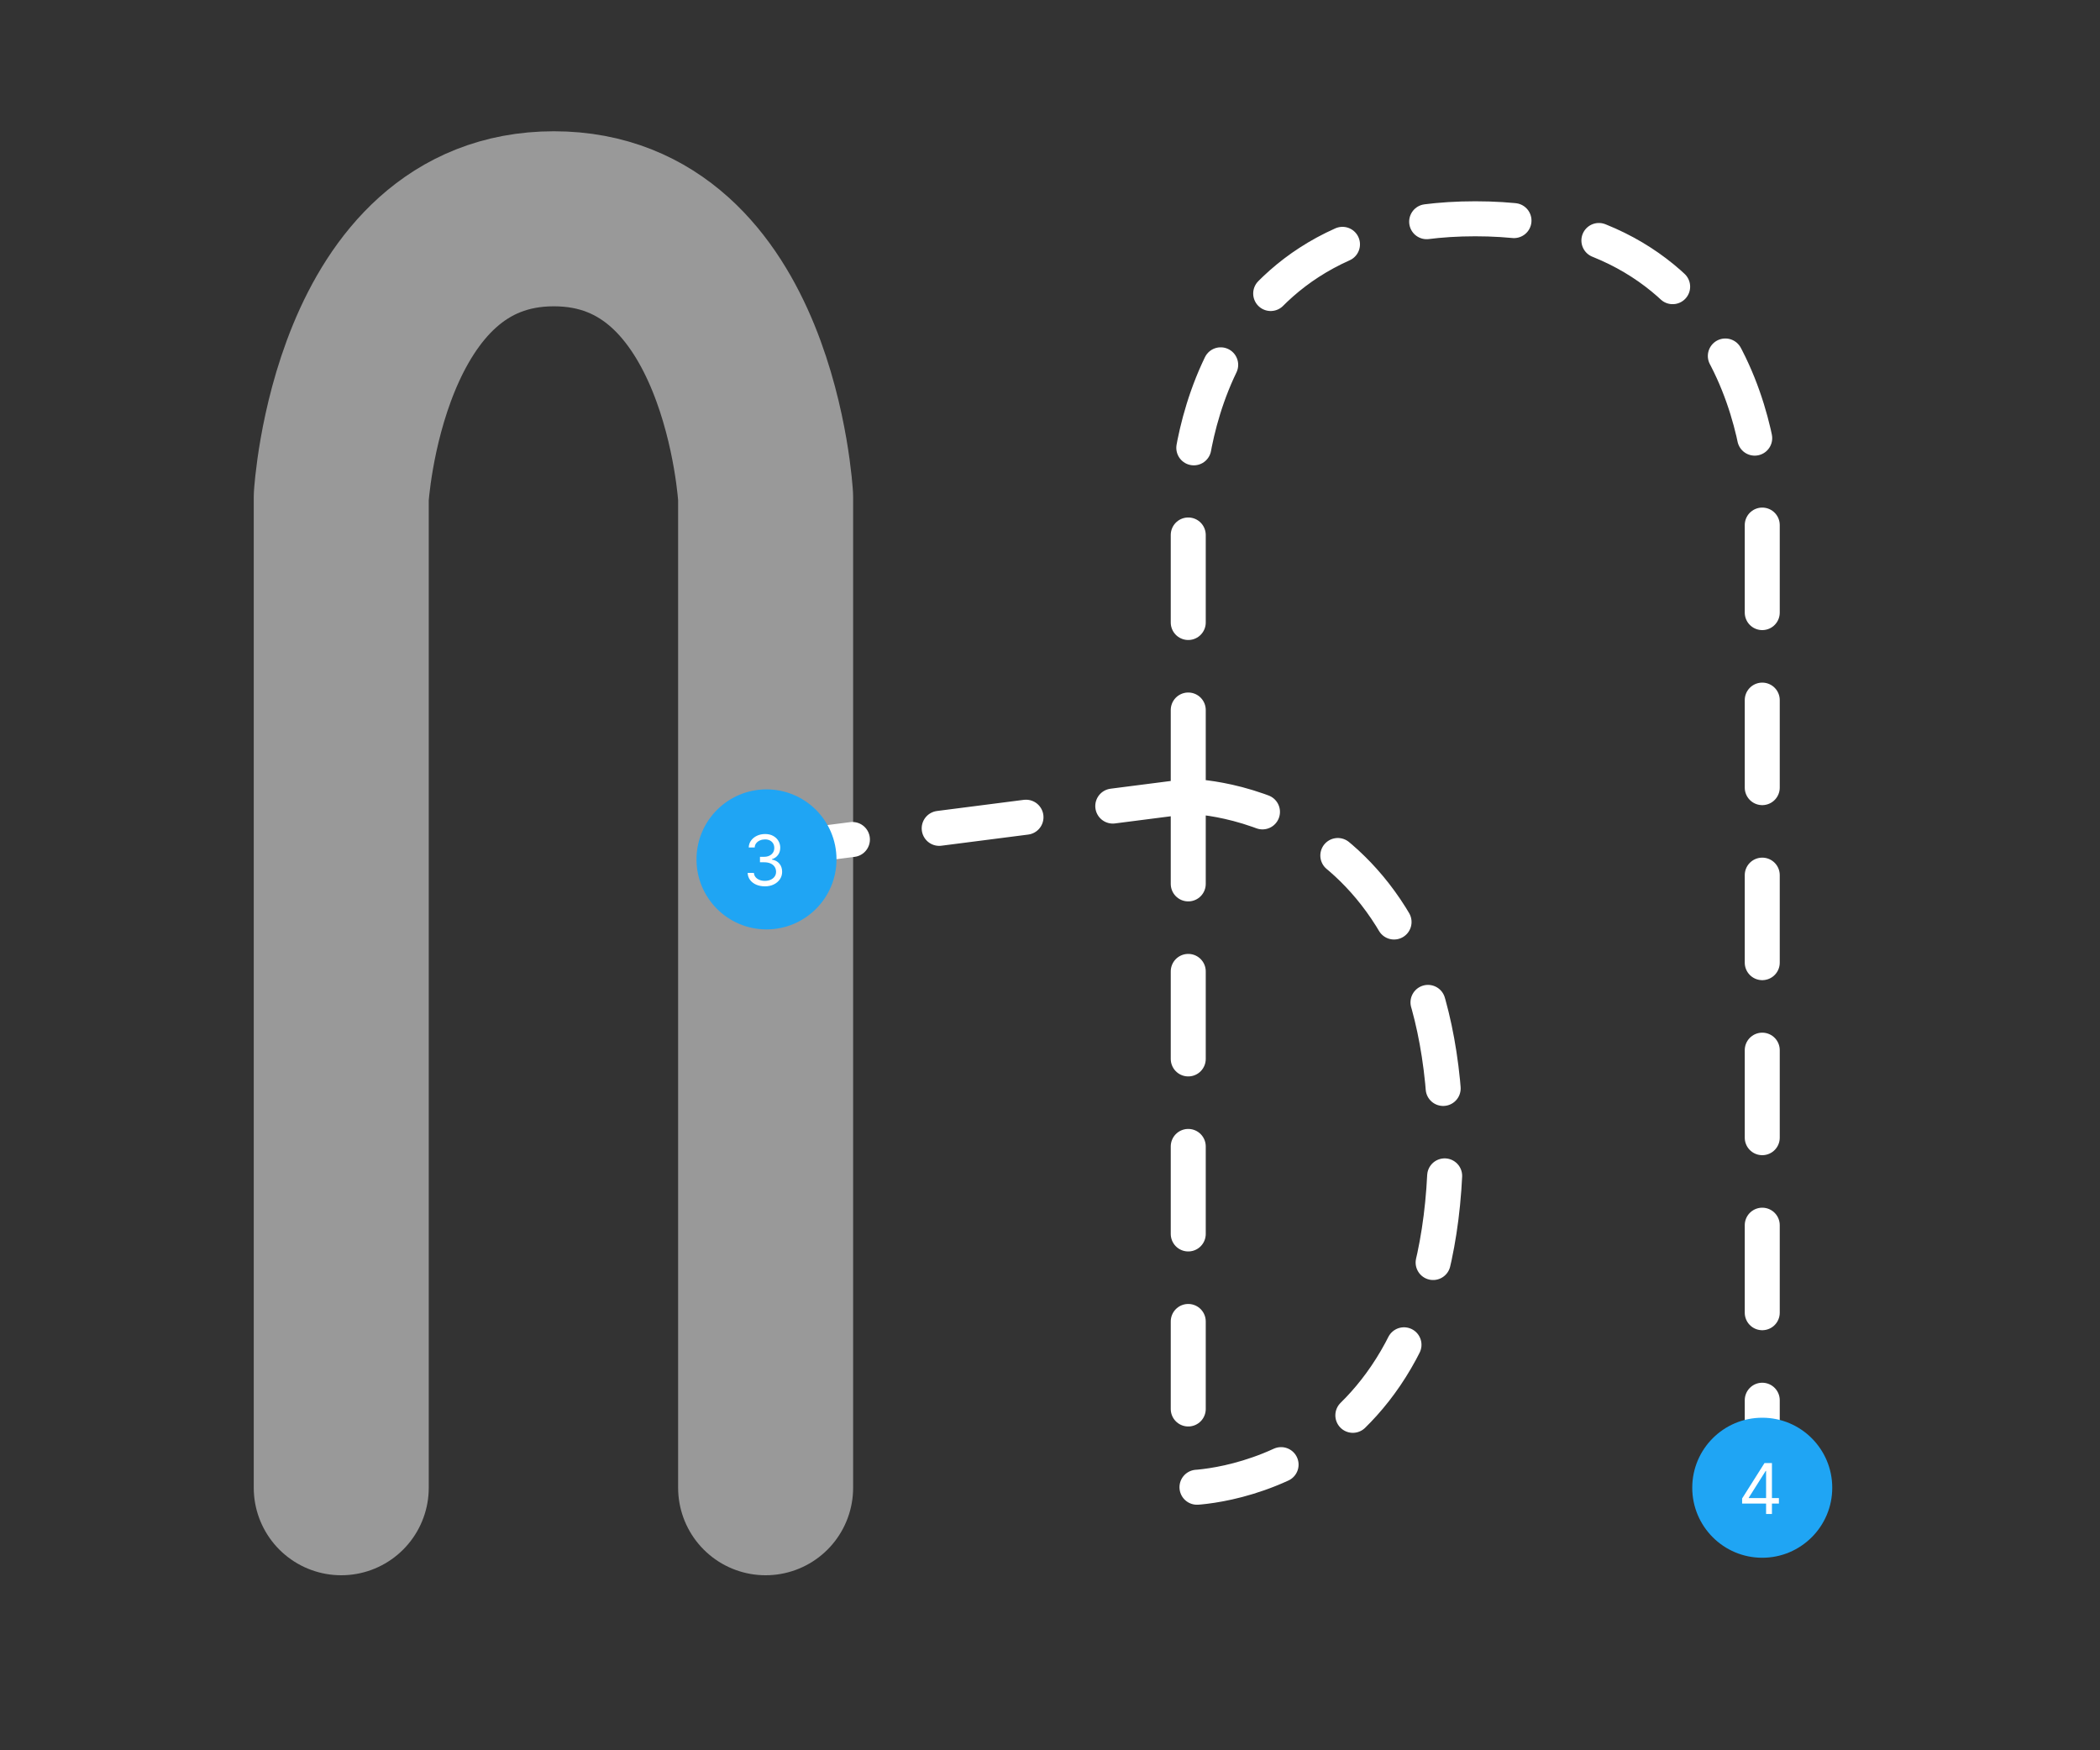 <svg width="1200" height="1000" viewBox="0 0 1200 1000" fill="none" xmlns="http://www.w3.org/2000/svg">
<rect x="0" y="0" width="1200" height="1000" fill="#333333" stroke="none"/>
<path d="M195 850V284C195 284 204.25 125 316.5 125C428.75 125 437.5 284 437.5 284V486V850" stroke="white" stroke-opacity="0.5" stroke-width="100" stroke-linecap="round" stroke-linejoin="round"/>
<path d="M1007 850V284C1007 284 1007 125 843 125C679 125 679 284 679 284V455M437.5 486L679 455M679 455V850C679 850 826 850 826 653C826 455 679 455 679 455Z" stroke="white" stroke-width="20" stroke-linecap="round" stroke-linejoin="round" stroke-dasharray="50 50"/>
<circle cx="1007" cy="850" r="40" fill="#1FA5F4"/>
<path d="M995.498 859.034V856.136L1008.28 835.909H1010.38V840.398H1008.96L999.304 855.682V855.909H1016.52V859.034H995.498ZM1009.19 865V858.153V856.804V835.909H1012.54V865H1009.19Z" fill="white"/>
<circle cx="438" cy="491" r="40" fill="#1FA5F4"/>
<path d="M437.107 506.398C435.232 506.398 433.56 506.076 432.092 505.432C430.634 504.788 429.474 503.893 428.612 502.747C427.76 501.592 427.296 500.252 427.22 498.727H430.8C430.875 499.665 431.197 500.474 431.766 501.156C432.334 501.829 433.077 502.349 433.996 502.719C434.914 503.088 435.932 503.273 437.05 503.273C438.3 503.273 439.408 503.055 440.374 502.619C441.339 502.184 442.097 501.578 442.646 500.801C443.196 500.025 443.47 499.125 443.47 498.102C443.47 497.032 443.205 496.09 442.675 495.276C442.144 494.452 441.368 493.808 440.345 493.344C439.322 492.88 438.072 492.648 436.595 492.648H434.266V489.523H436.595C437.75 489.523 438.764 489.314 439.635 488.898C440.516 488.481 441.202 487.894 441.695 487.136C442.196 486.379 442.447 485.489 442.447 484.466C442.447 483.481 442.23 482.624 441.794 481.895C441.358 481.166 440.743 480.598 439.947 480.19C439.161 479.783 438.233 479.58 437.163 479.58C436.16 479.58 435.213 479.764 434.322 480.134C433.442 480.493 432.722 481.019 432.163 481.71C431.605 482.392 431.302 483.216 431.254 484.182H427.845C427.902 482.657 428.361 481.322 429.223 480.176C430.085 479.021 431.212 478.121 432.604 477.477C434.005 476.833 435.544 476.511 437.22 476.511C439.019 476.511 440.563 476.876 441.851 477.605C443.139 478.325 444.128 479.277 444.82 480.46C445.511 481.644 445.857 482.922 445.857 484.295C445.857 485.934 445.426 487.33 444.564 488.486C443.712 489.641 442.552 490.441 441.084 490.886V491.114C442.921 491.417 444.356 492.198 445.388 493.457C446.42 494.707 446.936 496.256 446.936 498.102C446.936 499.684 446.505 501.104 445.643 502.364C444.791 503.614 443.626 504.598 442.149 505.318C440.672 506.038 438.991 506.398 437.107 506.398Z" fill="white"/>
</svg>
